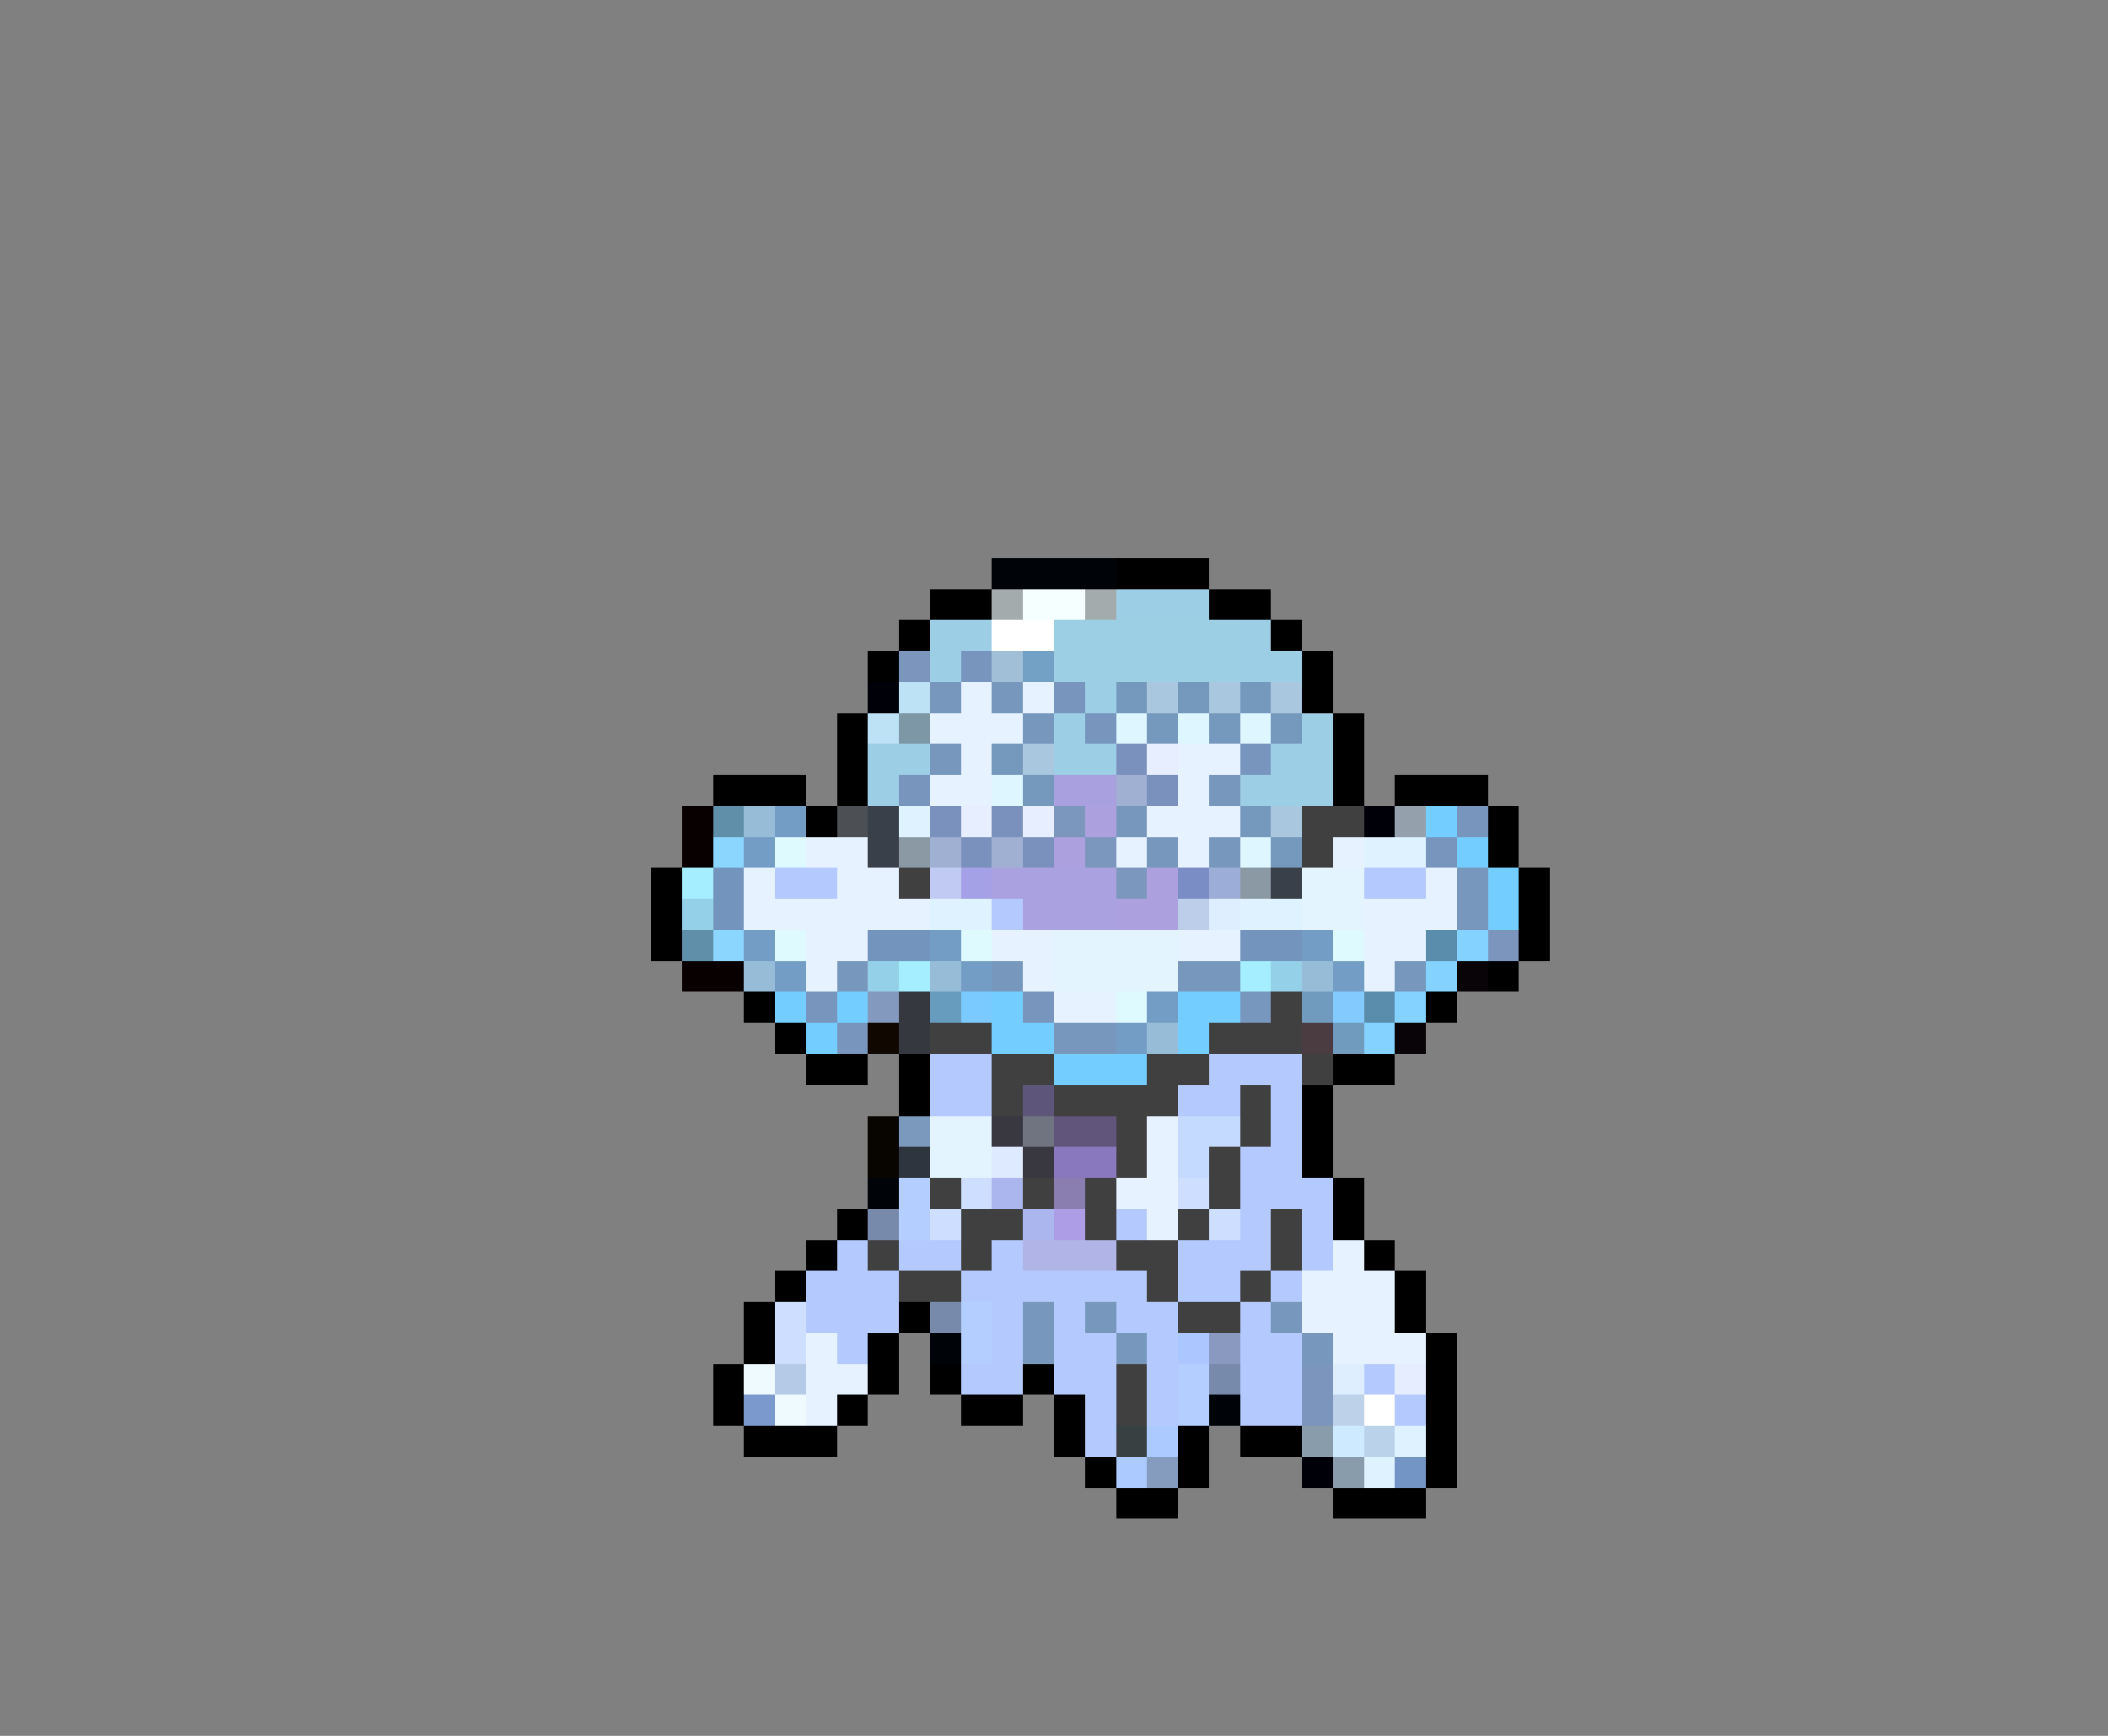 <svg xmlns="http://www.w3.org/2000/svg" viewBox="0 -0.5 68 56" shape-rendering="crispEdges">
<rect x="0" y="-0.5" width="68" height="56" fill="#808080" stroke="none"/>
<path stroke="#000408" d="M32 18h4M28 38h1M30 43h1M39 45h1" />
<path stroke="#000000" d="M36 18h3M30 19h2M39 19h2M29 20h1M41 20h1M28 21h1M42 21h1M42 22h1M27 23h1M43 23h1M27 24h1M43 24h1M23 25h3M27 25h1M43 25h1M45 25h3M26 26h1M48 26h1M48 27h1M21 28h1M49 28h1M21 29h1M49 29h1M21 30h1M49 30h1M48 31h1M24 32h1M46 32h1M25 33h1M26 34h2M29 34h1M43 34h2M29 35h1M42 35h1M42 36h1M42 37h1M43 38h1M27 39h1M43 39h1M26 40h1M44 40h1M25 41h1M45 41h1M24 42h1M29 42h1M45 42h1M24 43h1M28 43h1M46 43h1M23 44h1M28 44h1M30 44h1M33 44h1M46 44h1M23 45h1M27 45h1M31 45h2M34 45h1M46 45h1M24 46h3M34 46h1M38 46h1M40 46h2M46 46h1M35 47h1M38 47h1M46 47h1M36 48h2M43 48h3" />
<path stroke="#a4abac" d="M32 19h1M35 19h1" />
<path stroke="#f6ffff" d="M33 19h2" />
<path stroke="#9ccee6" d="M36 19h3M30 20h2M40 20h1M30 21h1M40 21h2M35 22h1M34 23h1M42 23h1M28 24h2M34 24h2M41 24h2M28 25h1M40 25h3" />
<path stroke="#ffffff" d="M32 20h2M44 45h1" />
<path stroke="#9ccfe3" d="M34 20h6M34 21h6" />
<path stroke="#7b95bd" d="M29 21h1M48 30h1M42 44h1M42 45h1" />
<path stroke="#7795bd" d="M31 21h1M34 22h1M35 23h1M40 24h1M29 25h1" />
<path stroke="#a1c0d8" d="M32 21h1" />
<path stroke="#73a1c5" d="M33 21h1" />
<path stroke="#000008" d="M28 22h1M44 26h1M42 47h1" />
<path stroke="#bde2f6" d="M29 22h1M28 23h1" />
<path stroke="#7897bd" d="M30 22h1M32 22h1M33 23h1M30 24h1M39 25h1M36 26h1M37 27h1M39 27h1M47 28h1M47 29h1M27 31h1M32 31h1M38 31h2M45 31h1M34 33h2M33 42h1M35 42h1M41 42h1M33 43h1M36 43h1M42 43h1" />
<path stroke="#e6f2ff" d="M31 22h1M33 22h1M30 23h3M31 24h1M38 24h2M30 25h2M38 25h1M37 26h3M26 27h2M36 27h1M38 27h1M43 27h1M24 28h1M27 28h2M46 28h1M24 29h6M44 29h3M26 30h2M32 30h2M38 30h2M44 30h2M26 31h1M33 31h1M44 31h1M34 32h2M37 36h1M37 37h1M36 38h2M37 39h1M43 40h1M42 41h3M42 42h3M26 43h1M43 43h3M26 44h2M26 45h1" />
<path stroke="#7598bd" d="M36 22h1M38 22h1M40 22h1M37 23h1M39 23h1M41 23h1M32 24h1M33 25h1M40 26h1M41 27h1" />
<path stroke="#a9c7de" d="M37 22h1M39 22h1M41 22h1M33 24h1M41 26h1" />
<path stroke="#7e97a7" d="M29 23h1" />
<path stroke="#def6ff" d="M36 23h1M38 23h1M40 23h1M32 25h1M40 27h1" />
<path stroke="#7b91bd" d="M36 24h1M37 25h1M30 26h1M32 26h1M31 27h1M33 27h1" />
<path stroke="#e6eeff" d="M37 24h1M31 26h1M33 26h1" />
<path stroke="#a9a0e0" d="M34 25h2" />
<path stroke="#9fb0d3" d="M36 25h1M30 27h1M32 27h1" />
<path stroke="#080000" d="M22 26h1M22 27h1M22 31h2" />
<path stroke="#5f8fa9" d="M23 26h1M22 30h1" />
<path stroke="#96bcd8" d="M24 26h1M24 31h1M30 31h1M42 31h1M37 33h1" />
<path stroke="#739dc5" d="M25 26h1M24 27h1M24 30h1M30 30h1M42 30h1M25 31h1M31 31h1M43 31h1M37 32h1M36 33h1" />
<path stroke="#4c5054" d="M27 26h1" />
<path stroke="#39404a" d="M28 26h1M28 27h1M41 28h1" />
<path stroke="#def2ff" d="M29 26h1M44 27h2M30 29h2M40 29h2M45 46h1M44 47h1" />
<path stroke="#7b97bd" d="M34 26h1M35 27h1M36 28h1" />
<path stroke="#aca1de" d="M35 26h1M34 27h1M37 28h1M36 29h2" />
<path stroke="#414041" d="M42 26h2M42 27h1M29 28h1M41 32h1M30 33h2M39 33h3M32 34h2M37 34h2M42 34h1M32 35h1M34 35h4M40 35h1M36 36h1M40 36h1M36 37h1M39 37h1M30 38h1M33 38h1M35 38h1M39 38h1M31 39h2M35 39h1M38 39h1M41 39h1M28 40h1M31 40h1M36 40h2M41 40h1M29 41h2M37 41h1M40 41h1M38 42h2M36 44h1M36 45h1" />
<path stroke="#94a1ac" d="M45 26h1" />
<path stroke="#73ceff" d="M46 26h1M47 27h1M48 28h1M48 29h1M25 32h1M27 32h1M32 32h1M38 32h2M26 33h1M32 33h2M38 33h1M34 34h3" />
<path stroke="#7895bd" d="M47 26h1M46 27h1M26 32h1M33 32h1M27 33h1" />
<path stroke="#8bd6ff" d="M23 27h1M23 30h1" />
<path stroke="#defaff" d="M25 27h1M25 30h1M31 30h1M43 30h1M36 32h1" />
<path stroke="#8b99a4" d="M29 27h1M40 28h1" />
<path stroke="#a4eeff" d="M22 28h1M29 31h1M40 31h1" />
<path stroke="#7395bd" d="M23 28h1M23 29h1M28 30h2M40 30h2" />
<path stroke="#b4caff" d="M25 28h2M32 29h1M30 34h2M39 34h3M30 35h2M38 35h2M41 35h1M41 36h1M40 37h2M40 38h3M36 39h1M40 39h1M42 39h1M27 40h1M29 40h2M32 40h1M38 40h3M42 40h1M26 41h3M31 41h6M38 41h2M41 41h1M28 42h1M32 42h1M34 42h1M36 42h2M40 42h1M32 43h1M34 43h2M37 43h1M40 43h2M31 44h2M34 44h2M37 44h1M40 44h2M44 44h1M35 45h1M37 45h1M40 45h2M45 45h1M35 46h1" />
<path stroke="#c1caf2" d="M30 28h1" />
<path stroke="#a4a1e6" d="M31 28h1" />
<path stroke="#a9a1e0" d="M32 28h4M33 29h3" />
<path stroke="#7b8dc5" d="M38 28h1" />
<path stroke="#9caed8" d="M39 28h1" />
<path stroke="#e3f4fe" d="M42 28h2M42 29h2M34 30h4M34 31h4M30 36h2M30 37h2" />
<path stroke="#b4cafe" d="M44 28h2M26 42h2M27 43h1" />
<path stroke="#94d1e9" d="M22 29h1M28 31h1M41 31h1" />
<path stroke="#bdceeb" d="M38 29h1" />
<path stroke="#deeeff" d="M39 29h1M43 44h1" />
<path stroke="#5a8dac" d="M46 30h1M44 32h1" />
<path stroke="#83d2ff" d="M47 30h1M46 31h1M45 32h1M44 33h1" />
<path stroke="#080408" d="M47 31h1M45 33h1" />
<path stroke="#8399bd" d="M28 32h1" />
<path stroke="#36383f" d="M29 32h1M29 33h1" />
<path stroke="#689cbf" d="M30 32h1" />
<path stroke="#7bcaff" d="M31 32h1" />
<path stroke="#7897bf" d="M40 32h1" />
<path stroke="#709bbf" d="M42 32h1M43 33h1" />
<path stroke="#83caff" d="M43 32h1" />
<path stroke="#100800" d="M28 33h1" />
<path stroke="#4a3c41" d="M42 33h1" />
<path stroke="#5e557b" d="M33 35h1" />
<path stroke="#080400" d="M28 36h1M28 37h1" />
<path stroke="#7b99bd" d="M29 36h1" />
<path stroke="#393841" d="M32 36h1M33 37h1" />
<path stroke="#707480" d="M33 36h1" />
<path stroke="#62557b" d="M34 36h2" />
<path stroke="#c5daff" d="M38 36h2M38 37h1" />
<path stroke="#2e353f" d="M29 37h1" />
<path stroke="#deeaff" d="M32 37h1" />
<path stroke="#8978bd" d="M34 37h2" />
<path stroke="#b4ceff" d="M29 38h1M29 39h1M31 42h1M31 43h1M38 44h1M38 45h1" />
<path stroke="#cddeff" d="M31 38h1M38 38h1M30 39h1M39 39h1M25 42h1M25 43h1" />
<path stroke="#acb6ee" d="M32 38h1M33 39h1" />
<path stroke="#897eaf" d="M34 38h1" />
<path stroke="#788aac" d="M28 39h1M30 42h1M39 44h1" />
<path stroke="#ac9de6" d="M34 39h1" />
<path stroke="#b0b4e6" d="M33 40h3" />
<path stroke="#acc6ff" d="M38 43h1" />
<path stroke="#8999bf" d="M39 43h1" />
<path stroke="#eefaff" d="M24 44h1M25 45h1" />
<path stroke="#b4cae6" d="M25 44h1" />
<path stroke="#e6edfe" d="M45 44h1" />
<path stroke="#7b99cd" d="M24 45h1" />
<path stroke="#bdd1e9" d="M43 45h1" />
<path stroke="#394041" d="M36 46h1" />
<path stroke="#accaff" d="M37 46h1M36 47h1" />
<path stroke="#899cac" d="M42 46h1M43 47h1" />
<path stroke="#cdeaff" d="M43 46h1" />
<path stroke="#bad3eb" d="M44 46h1" />
<path stroke="#869cbf" d="M37 47h1" />
<path stroke="#7395c5" d="M45 47h1" />
</svg>